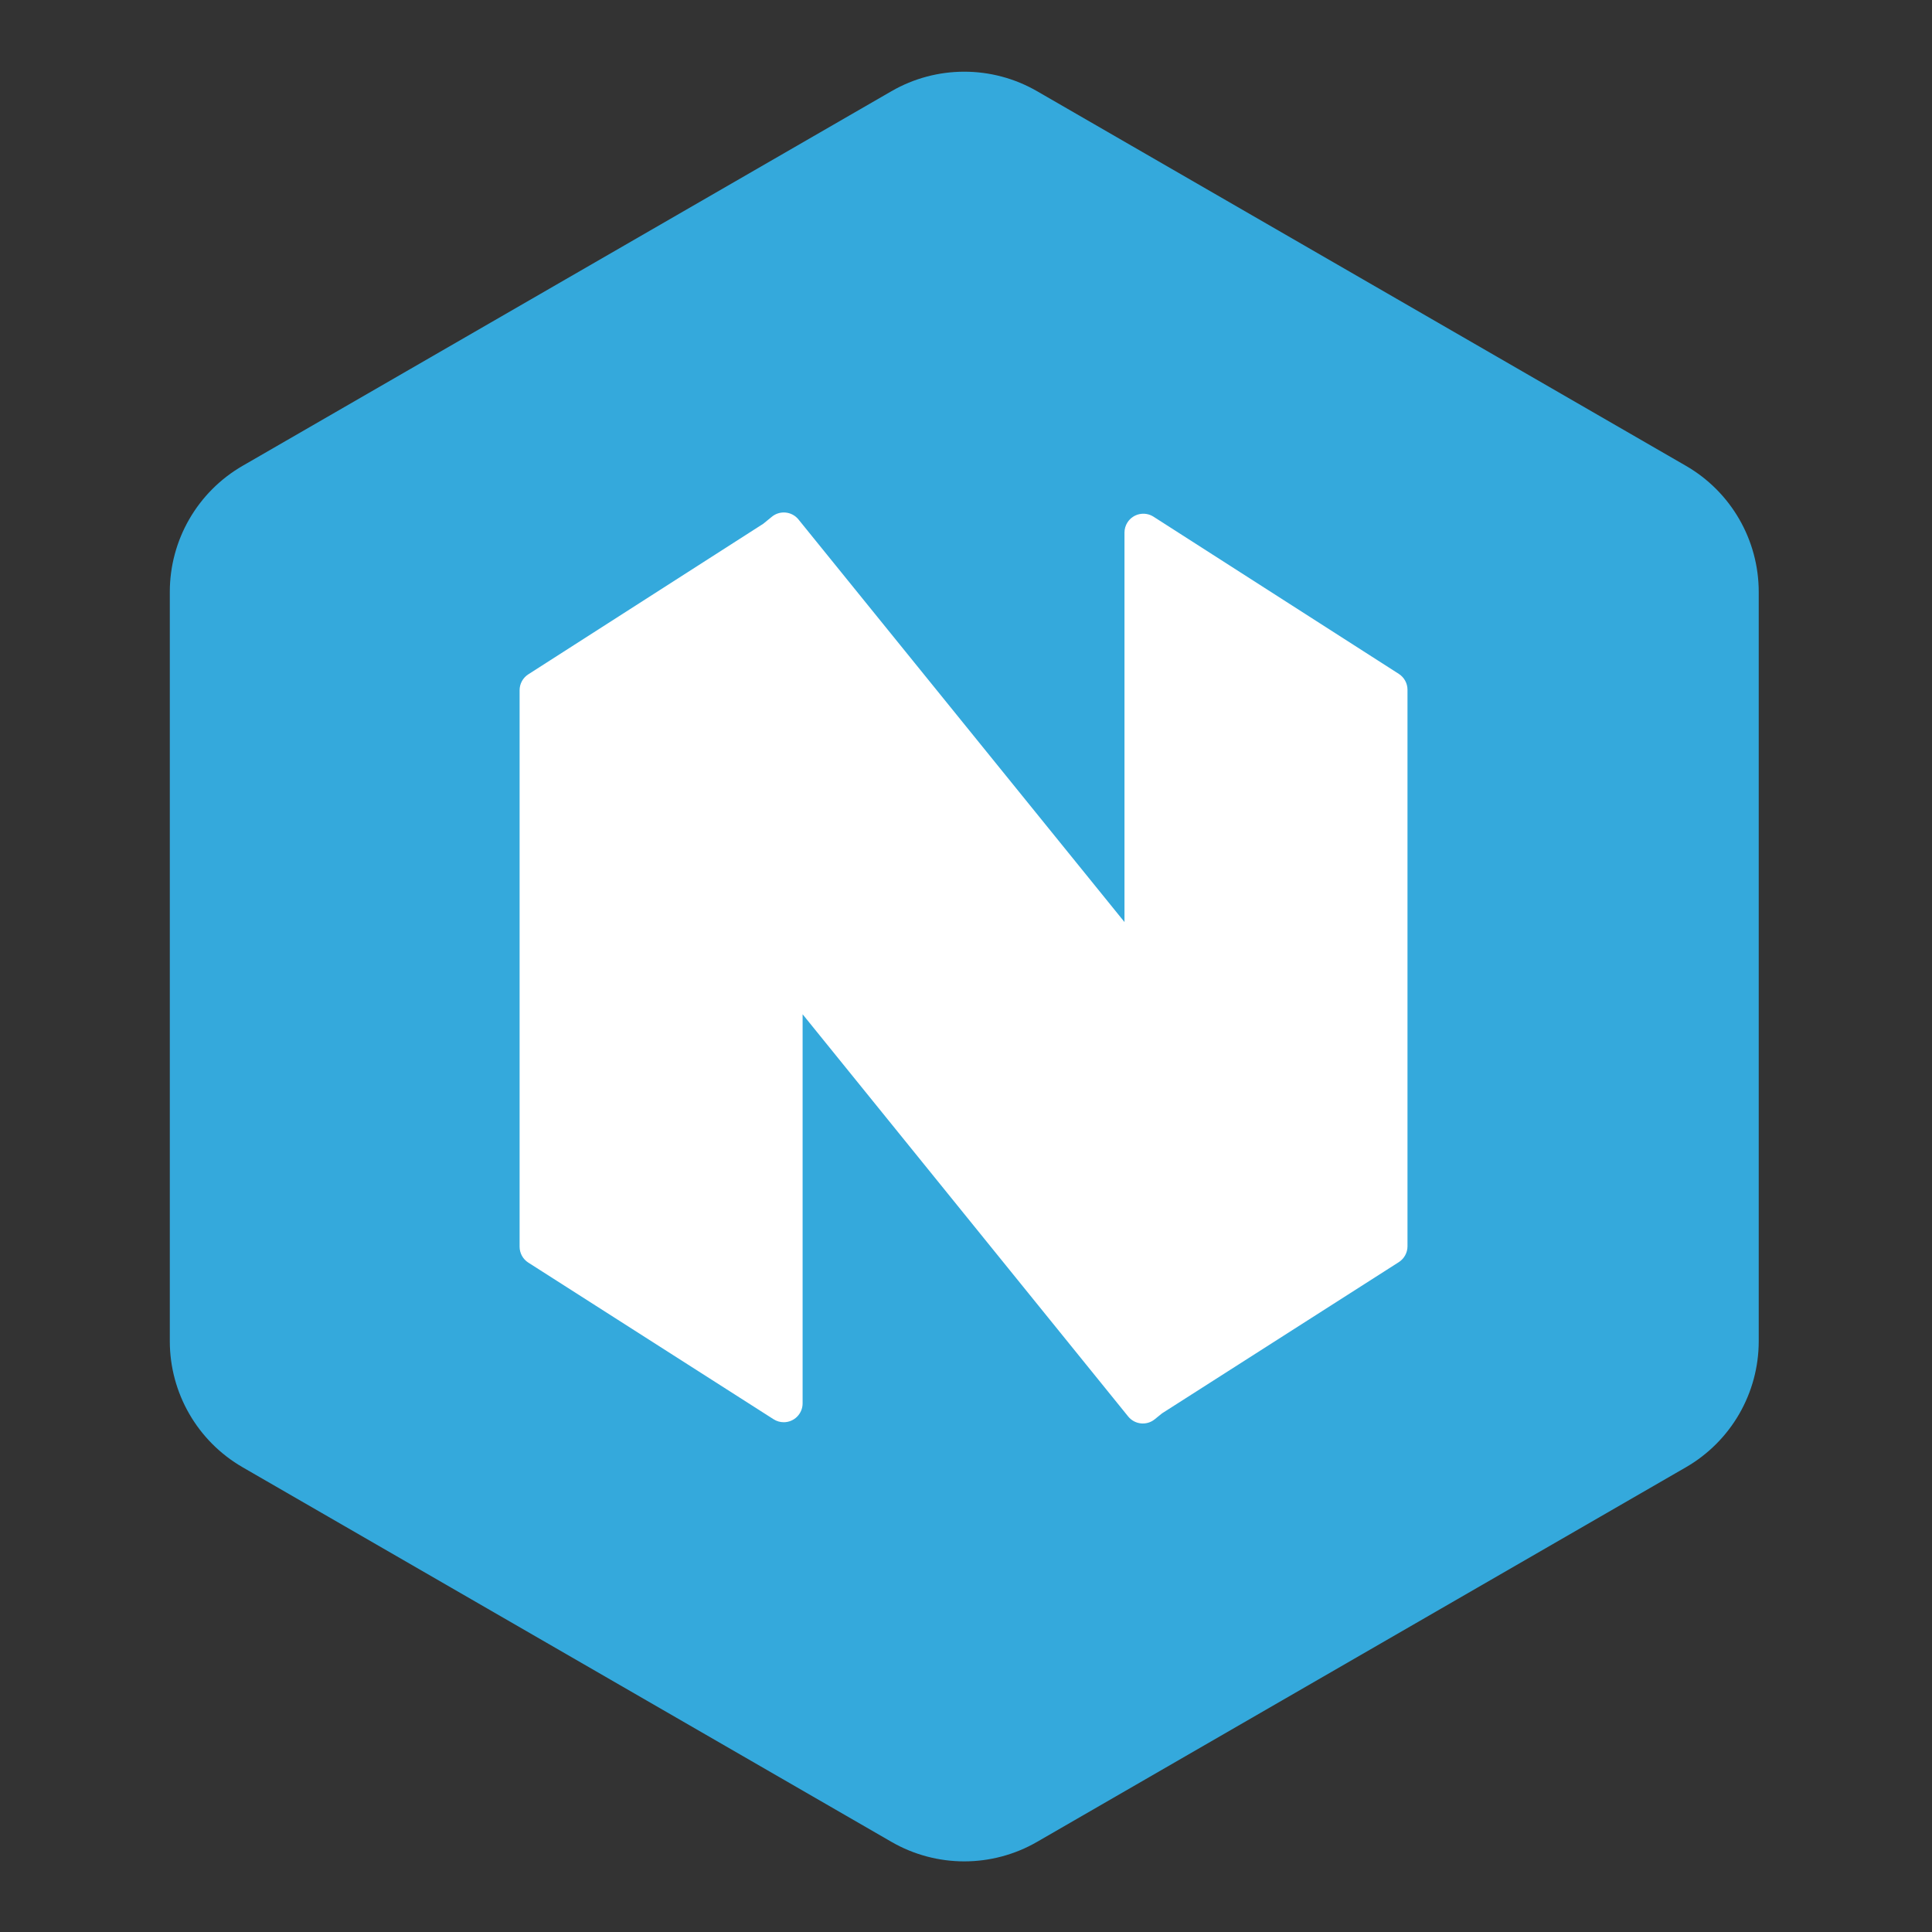 <?xml version="1.0" encoding="UTF-8"?>
<svg width="512px" height="512px" viewBox="0 0 512 512" version="1.1" xmlns="http://www.w3.org/2000/svg" xmlns:xlink="http://www.w3.org/1999/xlink">
    <rect x="0" y="0" width="512" height="512" fill="#333333" stroke="none"/>
    <!-- Generator: Sketch 51.3 (57544) - http://www.bohemiancoding.com/sketch -->
    <title>play/ic_launcher_APP Copy 411</title>
    <desc>Created with Sketch.</desc>
    <defs></defs>
    <g id="play/ic_launcher_APP-Copy-4" stroke="none" stroke-width="1" fill="none" fill-rule="evenodd">
        <g id="Group-2" transform="translate(45, 19)">
            <path d="M421.082,137.866 L421.082,336.418 C421.082,350.205 413.727,362.944 401.787,369.838 L229.836,469.114 C217.896,476.007 203.186,476.007 191.246,469.114 L19.295,369.838 C7.355,362.944 0,350.205 0,336.418 L3.65589982e-14,137.866 C3.65589982e-14,124.079 7.355,111.34 19.295,104.446 L191.246,5.17 C203.186,-1.723 217.896,-1.723 229.836,5.17 L401.787,104.446 C413.727,111.34 421.082,124.079 421.082,137.866 Z" id="Polygon" fill="#34A9DC"></path>
            <g id="N" transform="translate(86, 116)" fill="#FFFFFF">
                <g id="Group-Copy" transform="translate(6, 0)">
                    <path d="M170.964,239.546 L169.014,241.125 C166.868,242.863 163.72,242.532 161.982,240.386 C161.982,240.386 161.981,240.385 161.981,240.385 L75.7,133.79 L75.7,236.904 C75.7,239.666 73.461,241.904 70.7,241.904 C69.746,241.904 68.812,241.632 68.009,241.118 L3.009,199.604 C1.57,198.685 0.7,197.097 0.7,195.39 L0.7,47.917 C0.7,46.213 1.568,44.626 3.002,43.707 L65.274,3.802 L67.556,1.938 C69.695,0.191 72.844,0.509 74.591,2.647 C74.596,2.653 74.6,2.658 74.605,2.664 L161,109.353 L161,6.143 C161,5.186 161.274,4.25 161.79,3.445 C163.28,1.12 166.373,0.443 168.698,1.933 L233.698,43.586 C235.132,44.506 236,46.092 236,47.796 L236,195.27 C236,196.976 235.13,198.565 233.691,199.483 L170.964,239.546 Z" id="Combined-Shape"></path>
                </g>
            </g>
        </g>
    </g>
</svg>